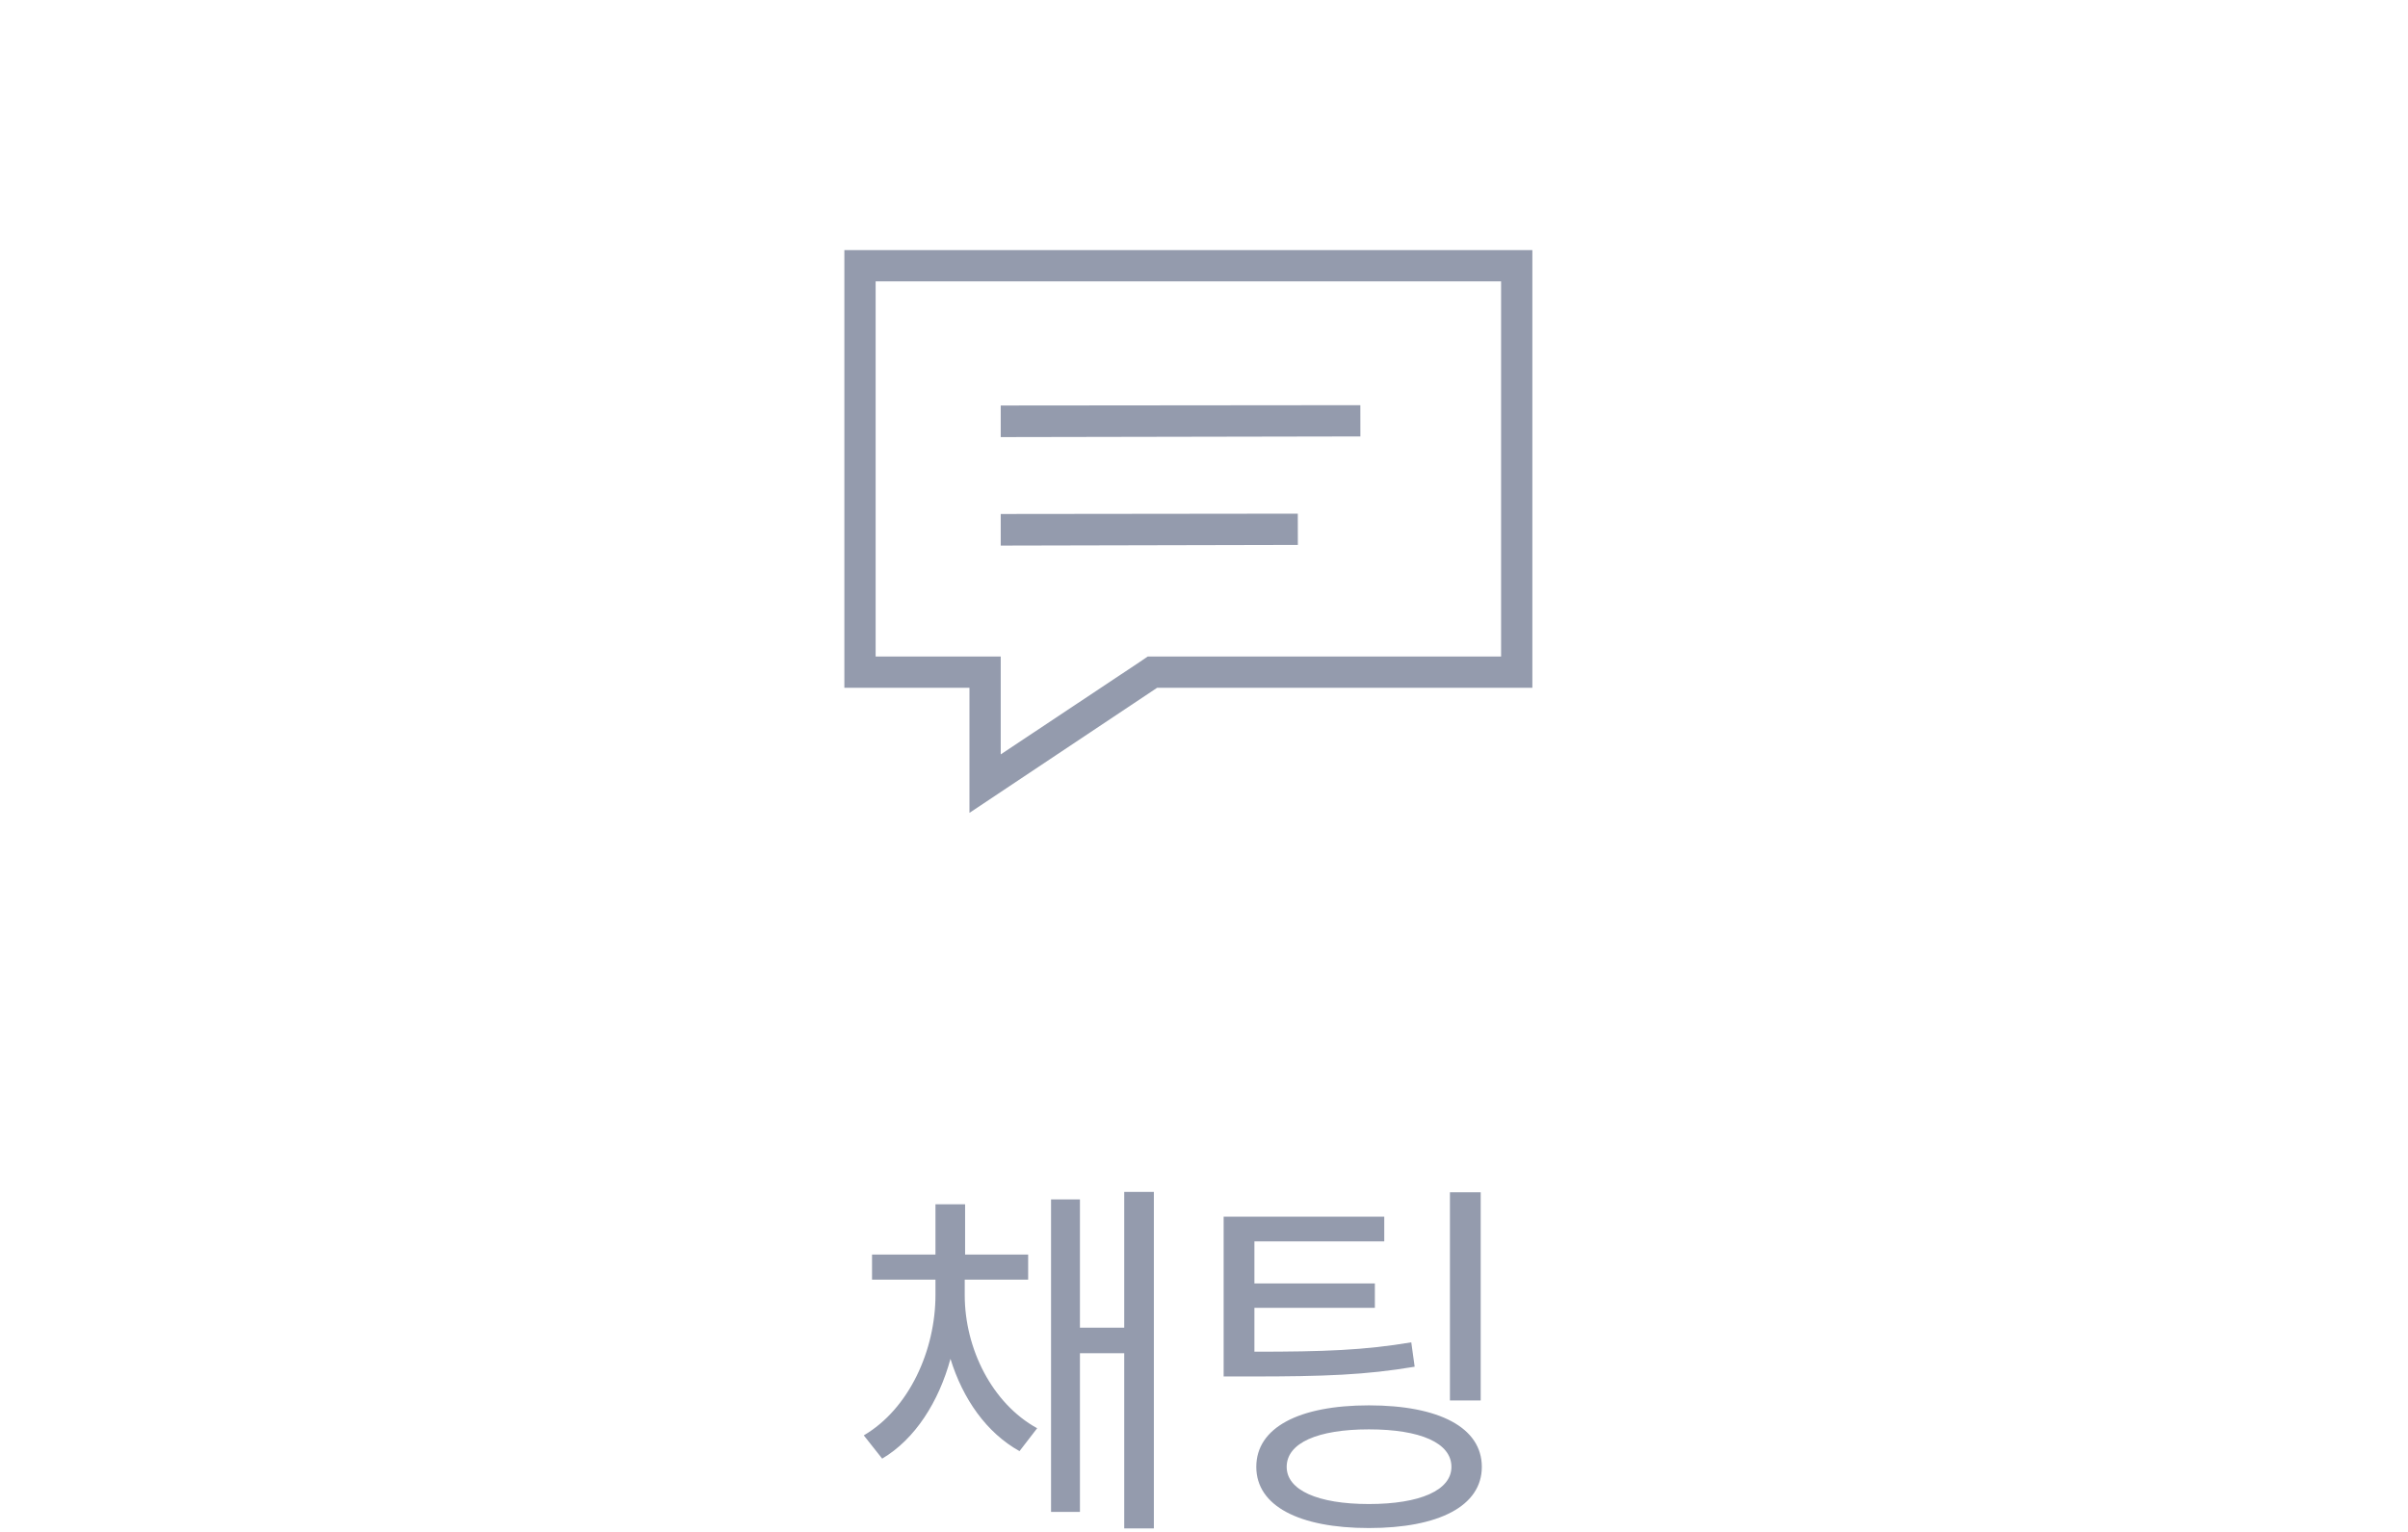 <svg width="77" height="49" viewBox="0 0 77 49" fill="none" xmlns="http://www.w3.org/2000/svg">
<path d="M48 9V17V21H37H36.7L36.45 21.17L32 24.13V22V21H31H28V9H38H48ZM49 8H38H27V22H31V26L37 22H49V17V8Z" fill="#949BAD"/>
<path d="M43.5 13.46L32.5 13.47V13.48L43.5 13.46Z" stroke="#949BAD" stroke-miterlimit="10"/>
<path d="M41.5 16.93L32.5 16.94V16.95L41.5 16.93Z" stroke="#949BAD" stroke-miterlimit="10"/>
<path d="M30.849 40.932H32.877V40.128H30.861V38.52H29.913V40.128H27.885V40.932H29.913V41.424C29.913 43.188 29.073 45.06 27.621 45.912L28.209 46.656C29.265 46.032 30.021 44.832 30.393 43.464C30.789 44.748 31.545 45.828 32.601 46.416L33.165 45.684C31.725 44.892 30.849 43.14 30.849 41.424V40.932ZM35.949 38.124V42.468H34.533V38.364H33.609V48.36H34.533V43.284H35.949V48.888H36.897V38.124H35.949ZM47.348 38.136H46.364V44.796H47.348V38.136ZM45.128 42.936C43.628 43.188 42.356 43.236 40.112 43.236V41.832H43.964V41.052H40.112V39.708H44.264V38.916H39.128V44.028H40.004C42.356 44.028 43.664 43.98 45.236 43.716L45.128 42.936ZM43.772 48.108C42.14 48.108 41.144 47.664 41.144 46.92C41.144 46.152 42.14 45.72 43.772 45.72C45.416 45.72 46.412 46.152 46.412 46.92C46.412 47.664 45.416 48.108 43.772 48.108ZM43.772 44.952C41.54 44.952 40.172 45.66 40.172 46.92C40.172 48.168 41.54 48.876 43.772 48.876C46.016 48.876 47.384 48.168 47.384 46.92C47.384 45.66 46.016 44.952 43.772 44.952Z" fill="#949BAD"/>
</svg>

